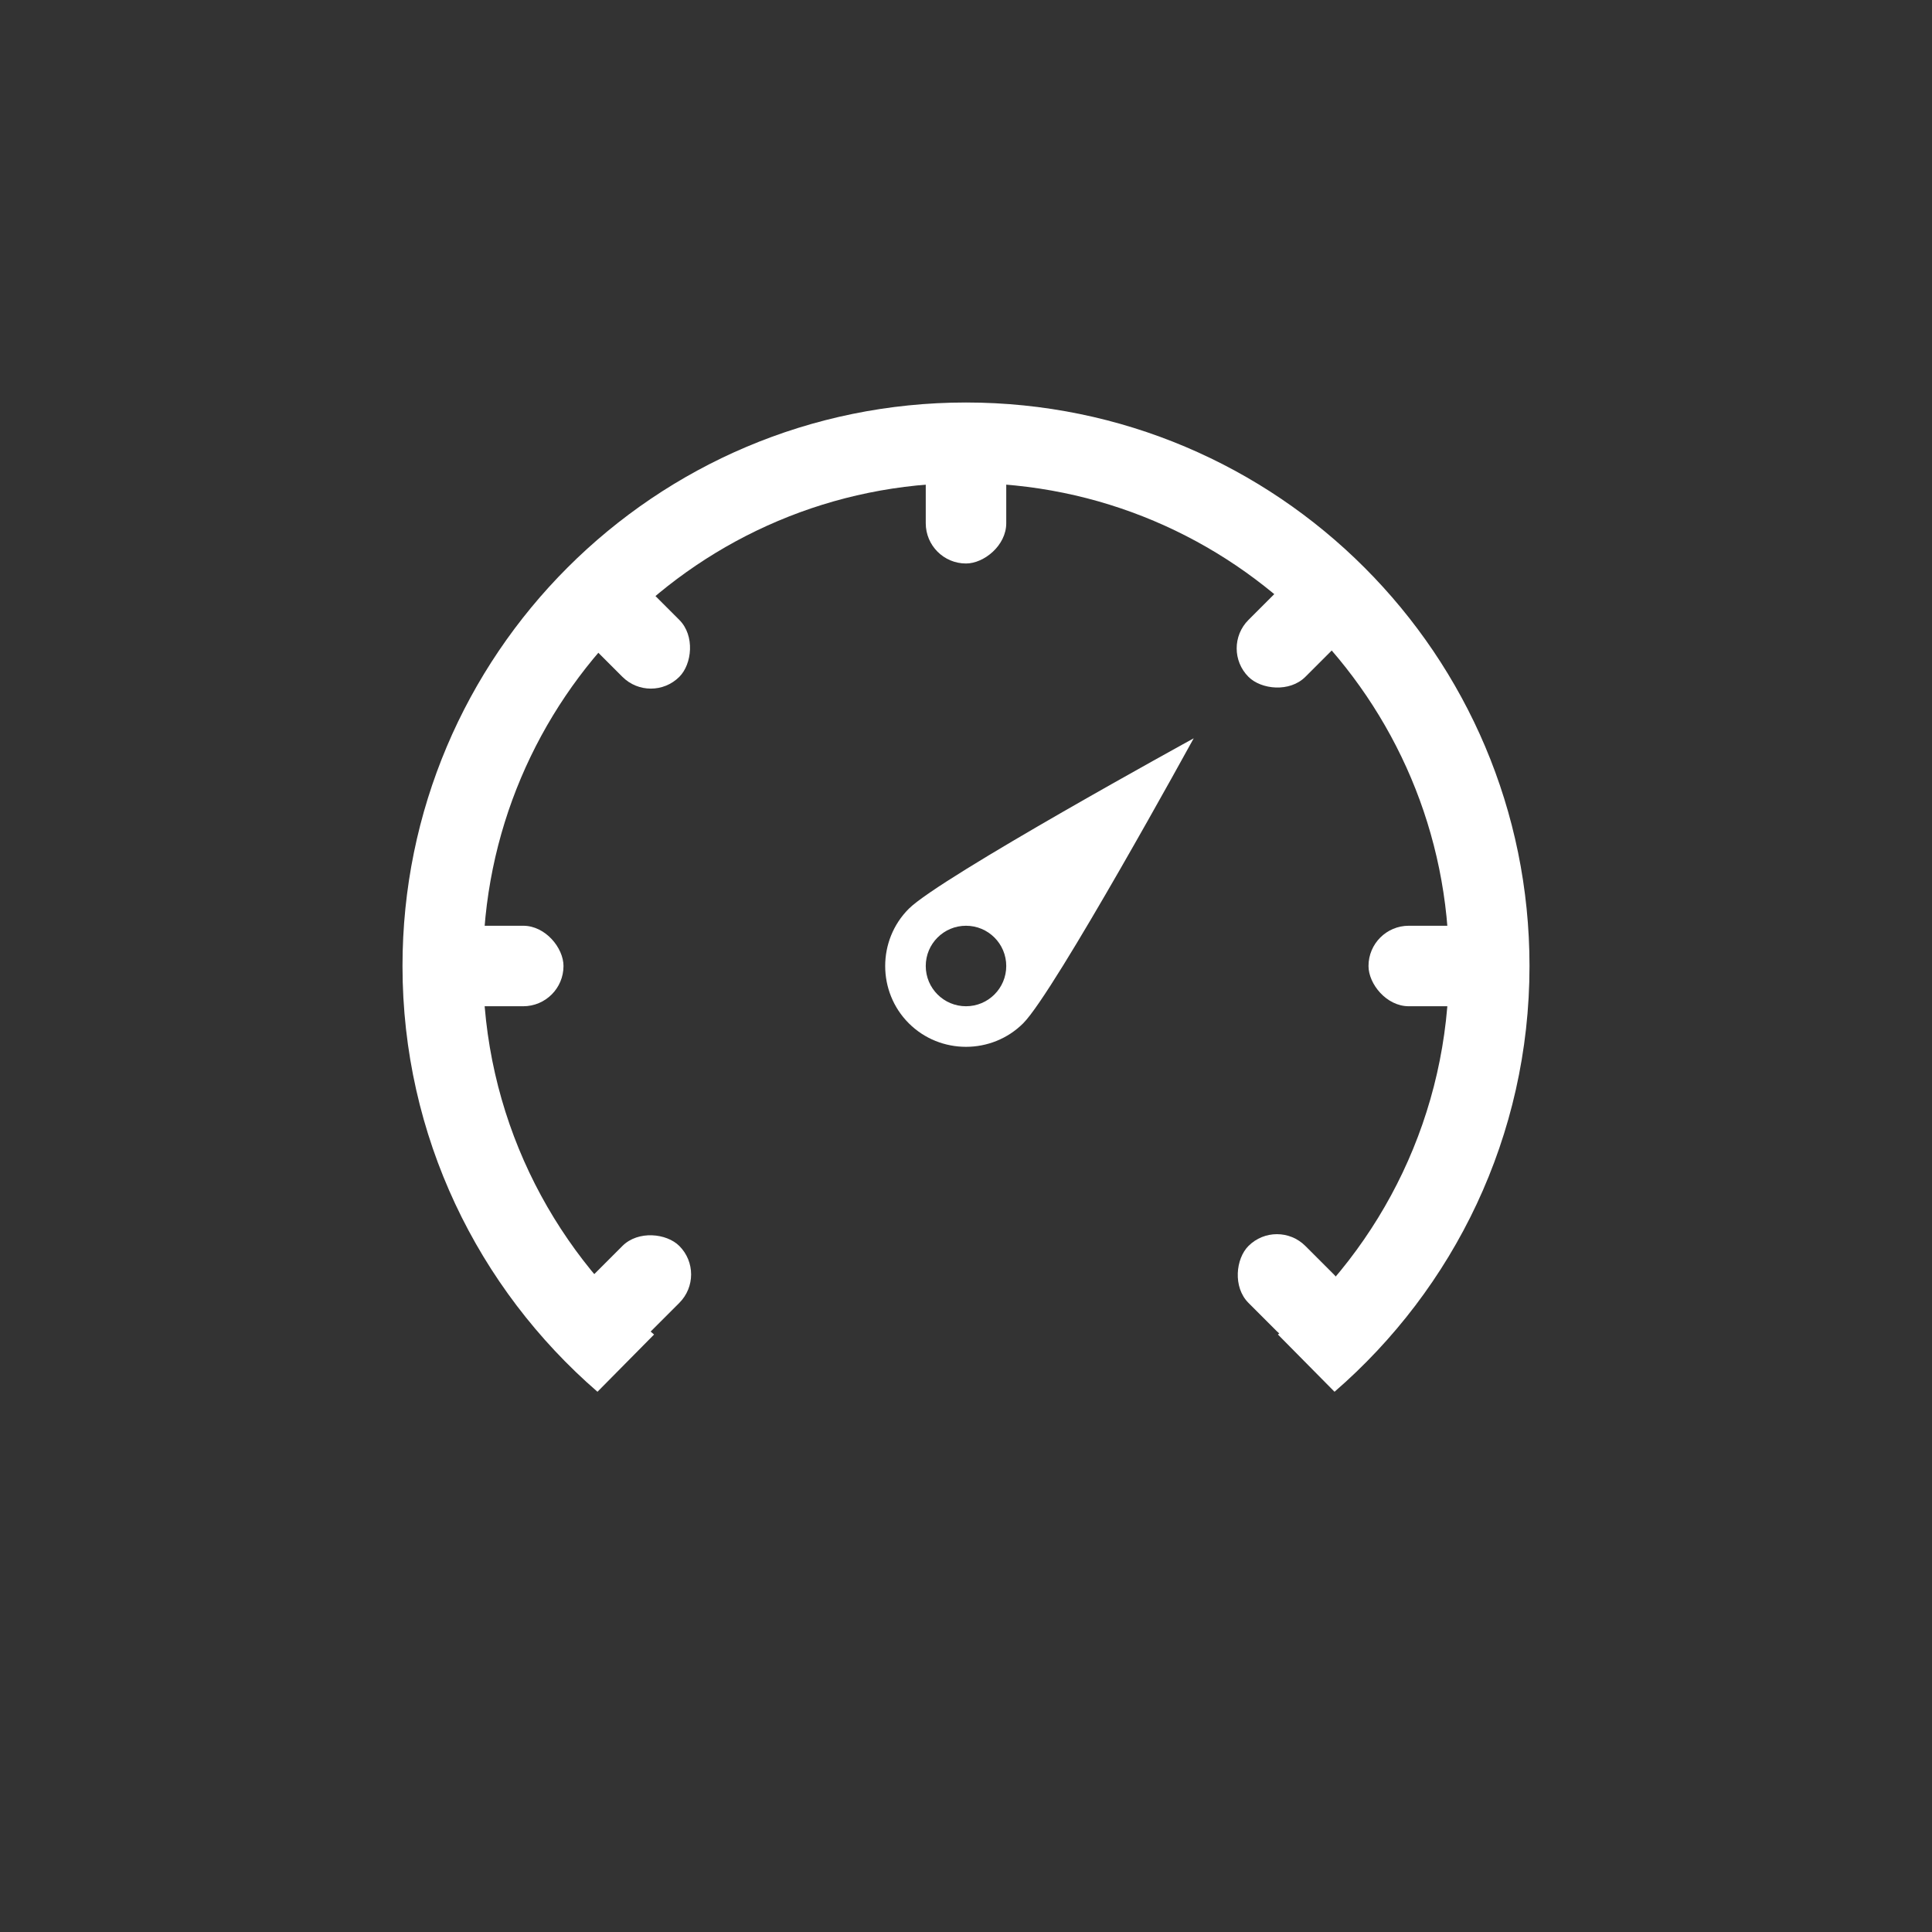 <?xml version="1.0" encoding="UTF-8" standalone="no"?>
<!-- Created with Inkscape (http://www.inkscape.org/) -->

<svg
   xmlns:dc="http://purl.org/dc/elements/1.1/"
   xmlns:cc="http://creativecommons.org/ns#"
   xmlns:rdf="http://www.w3.org/1999/02/22-rdf-syntax-ns#"
   xmlns:svg="http://www.w3.org/2000/svg"
   xmlns="http://www.w3.org/2000/svg"
   xmlns:sodipodi="http://sodipodi.sourceforge.net/DTD/sodipodi-0.dtd"
   xmlns:inkscape="http://www.inkscape.org/namespaces/inkscape"
   width="96"
   height="96"
   id="svg4946"
   version="1.1"
   inkscape:version="0.48.4 r9939"
   sodipodi:docname="spotlight-performance.svg"
   inkscape:export-filename="/home/florian/Public/Work/rocketloop/assets/img/spotlight-individuality.png"
   inkscape:export-xdpi="180"
   inkscape:export-ydpi="180">
  <rect width="100%" height="100%" fill="#333333" stroke="none"/>
  <defs
     id="defs4948">
    <clipPath
       clipPathUnits="userSpaceOnUse"
       id="clipPath4927">
      <path
         sodipodi:type="arc"
         style="fill:#ffffff;fill-opacity:1;stroke:#000000;stroke-width:0;stroke-linecap:round;stroke-miterlimit:4;stroke-opacity:1;stroke-dasharray:none"
         id="path4929"
         sodipodi:cx="176"
         sodipodi:cy="2704"
         sodipodi:rx="40"
         sodipodi:ry="40"
         d="m 216,2704 a 40,40 0 1 1 -80,0 40,40 0 1 1 80,0 z"
         transform="matrix(0.636,0.636,-0.636,0.636,1779.152,-124.459)" />
    </clipPath>
  </defs>
  <sodipodi:namedview
     id="base"
     pagecolor="#ffffff"
     bordercolor="#666666"
     borderopacity="1.0"
     inkscape:pageopacity="0.0"
     inkscape:pageshadow="2"
     inkscape:zoom="3.959798"
     inkscape:cx="109.37672"
     inkscape:cy="42.597043"
     inkscape:document-units="px"
     inkscape:current-layer="layer1"
     showgrid="false"
     inkscape:window-width="1920"
     inkscape:window-height="1025"
     inkscape:window-x="1366"
     inkscape:window-y="30"
     inkscape:window-maximized="1" />
  <g
     inkscape:label="Layer 1"
     inkscape:groupmode="layer"
     id="layer1"
     transform="translate(0,-956.362)">
    <g
       transform="translate(-640,-512)"
       style="display:inline"
       id="g5071">
      <path
         inkscape:connector-curvature="0"
         transform="translate(0,-995.638)"
         id="path4542"
         d="m 688,2484 c -15.464,0 -28,12.536 -28,28 0,8.457 3.761,16.022 9.688,21.156 l 2.812,-2.844 c -5.197,-4.402 -8.5,-10.968 -8.5,-18.312 0,-13.255 10.745,-24 24,-24 13.255,0 24,10.745 24,24 0,7.345 -3.303,13.91 -8.5,18.312 l 2.812,2.844 C 712.239,2528.022 716,2520.457 716,2512 c 0,-15.464 -12.536,-28 -28,-28 z"
         style="fill:#ffffff;fill-opacity:1;stroke:#000000;stroke-width:0;stroke-linecap:round;stroke-miterlimit:4;stroke-opacity:1;stroke-dasharray:none" />
      <rect
         ry="2"
         rx="2"
         transform="translate(0,-995.638)"
         y="2510"
         x="662"
         height="4"
         width="6"
         id="rect4547"
         style="fill:#ffffff;fill-opacity:1;stroke:#000000;stroke-width:0;stroke-linecap:round;stroke-miterlimit:4;stroke-opacity:1;stroke-dasharray:none" />
      <rect
         style="fill:#ffffff;fill-opacity:1;stroke:#000000;stroke-width:0;stroke-linecap:round;stroke-miterlimit:4;stroke-opacity:1;stroke-dasharray:none"
         id="rect4549"
         width="6"
         height="4"
         x="708"
         y="1514.362"
         rx="2"
         ry="2" />
      <rect
         transform="matrix(0,-1,1,0,0,0)"
         ry="2"
         rx="2"
         y="686"
         x="-1496.362"
         height="4"
         width="6"
         id="rect4554"
         style="fill:#ffffff;fill-opacity:1;stroke:#000000;stroke-width:0;stroke-linecap:round;stroke-miterlimit:4;stroke-opacity:1;stroke-dasharray:none" />
      <rect
         style="fill:#ffffff;fill-opacity:1;stroke:#000000;stroke-width:0;stroke-linecap:round;stroke-miterlimit:4;stroke-opacity:1;stroke-dasharray:none"
         id="rect4556"
         width="6"
         height="4"
         x="-611.741"
         y="1556.719"
         transform="matrix(0.707,-0.707,0.707,0.707,0,0)"
         rx="2"
         ry="2" />
      <rect
         transform="matrix(0.707,-0.707,0.707,0.707,0,0)"
         ry="2"
         rx="2"
         y="1556.719"
         x="-565.741"
         height="4"
         width="6"
         id="rect4558"
         style="fill:#ffffff;fill-opacity:1;stroke:#000000;stroke-width:0;stroke-linecap:round;stroke-miterlimit:4;stroke-opacity:1;stroke-dasharray:none" />
      <rect
         ry="2"
         rx="2"
         transform="matrix(-0.707,-0.707,0.707,-0.707,0,0)"
         y="-587.741"
         x="-1584.719"
         height="4"
         width="6"
         id="rect4560"
         style="fill:#ffffff;fill-opacity:1;stroke:#000000;stroke-width:0;stroke-linecap:round;stroke-miterlimit:4;stroke-opacity:1;stroke-dasharray:none" />
      <rect
         style="fill:#ffffff;fill-opacity:1;stroke:#000000;stroke-width:0;stroke-linecap:round;stroke-miterlimit:4;stroke-opacity:1;stroke-dasharray:none"
         id="rect4562"
         width="6"
         height="4"
         x="-1538.719"
         y="-587.741"
         rx="2"
         ry="2"
         transform="matrix(-0.707,-0.707,0.707,-0.707,0,0)" />
      <path
         inkscape:connector-curvature="0"
         id="path4570"
         transform="translate(0,-995.638)"
         d="m 699.312,2500.688 c 0,0 -12.594,6.907 -14.156,8.469 -1.562,1.562 -1.562,4.125 0,5.688 1.562,1.562 4.125,1.562 5.688,0 1.562,-1.562 8.469,-14.156 8.469,-14.156 z M 688,2510 c 1.105,0 2,0.895 2,2 0,1.105 -0.895,2 -2,2 -1.105,0 -2,-0.895 -2,-2 0,-1.105 0.895,-2 2,-2 z"
         style="fill:#ffffff;fill-opacity:1;stroke:#000000;stroke-width:0;stroke-linecap:round;stroke-miterlimit:4;stroke-opacity:1" />
    </g>
  </g>
</svg>
